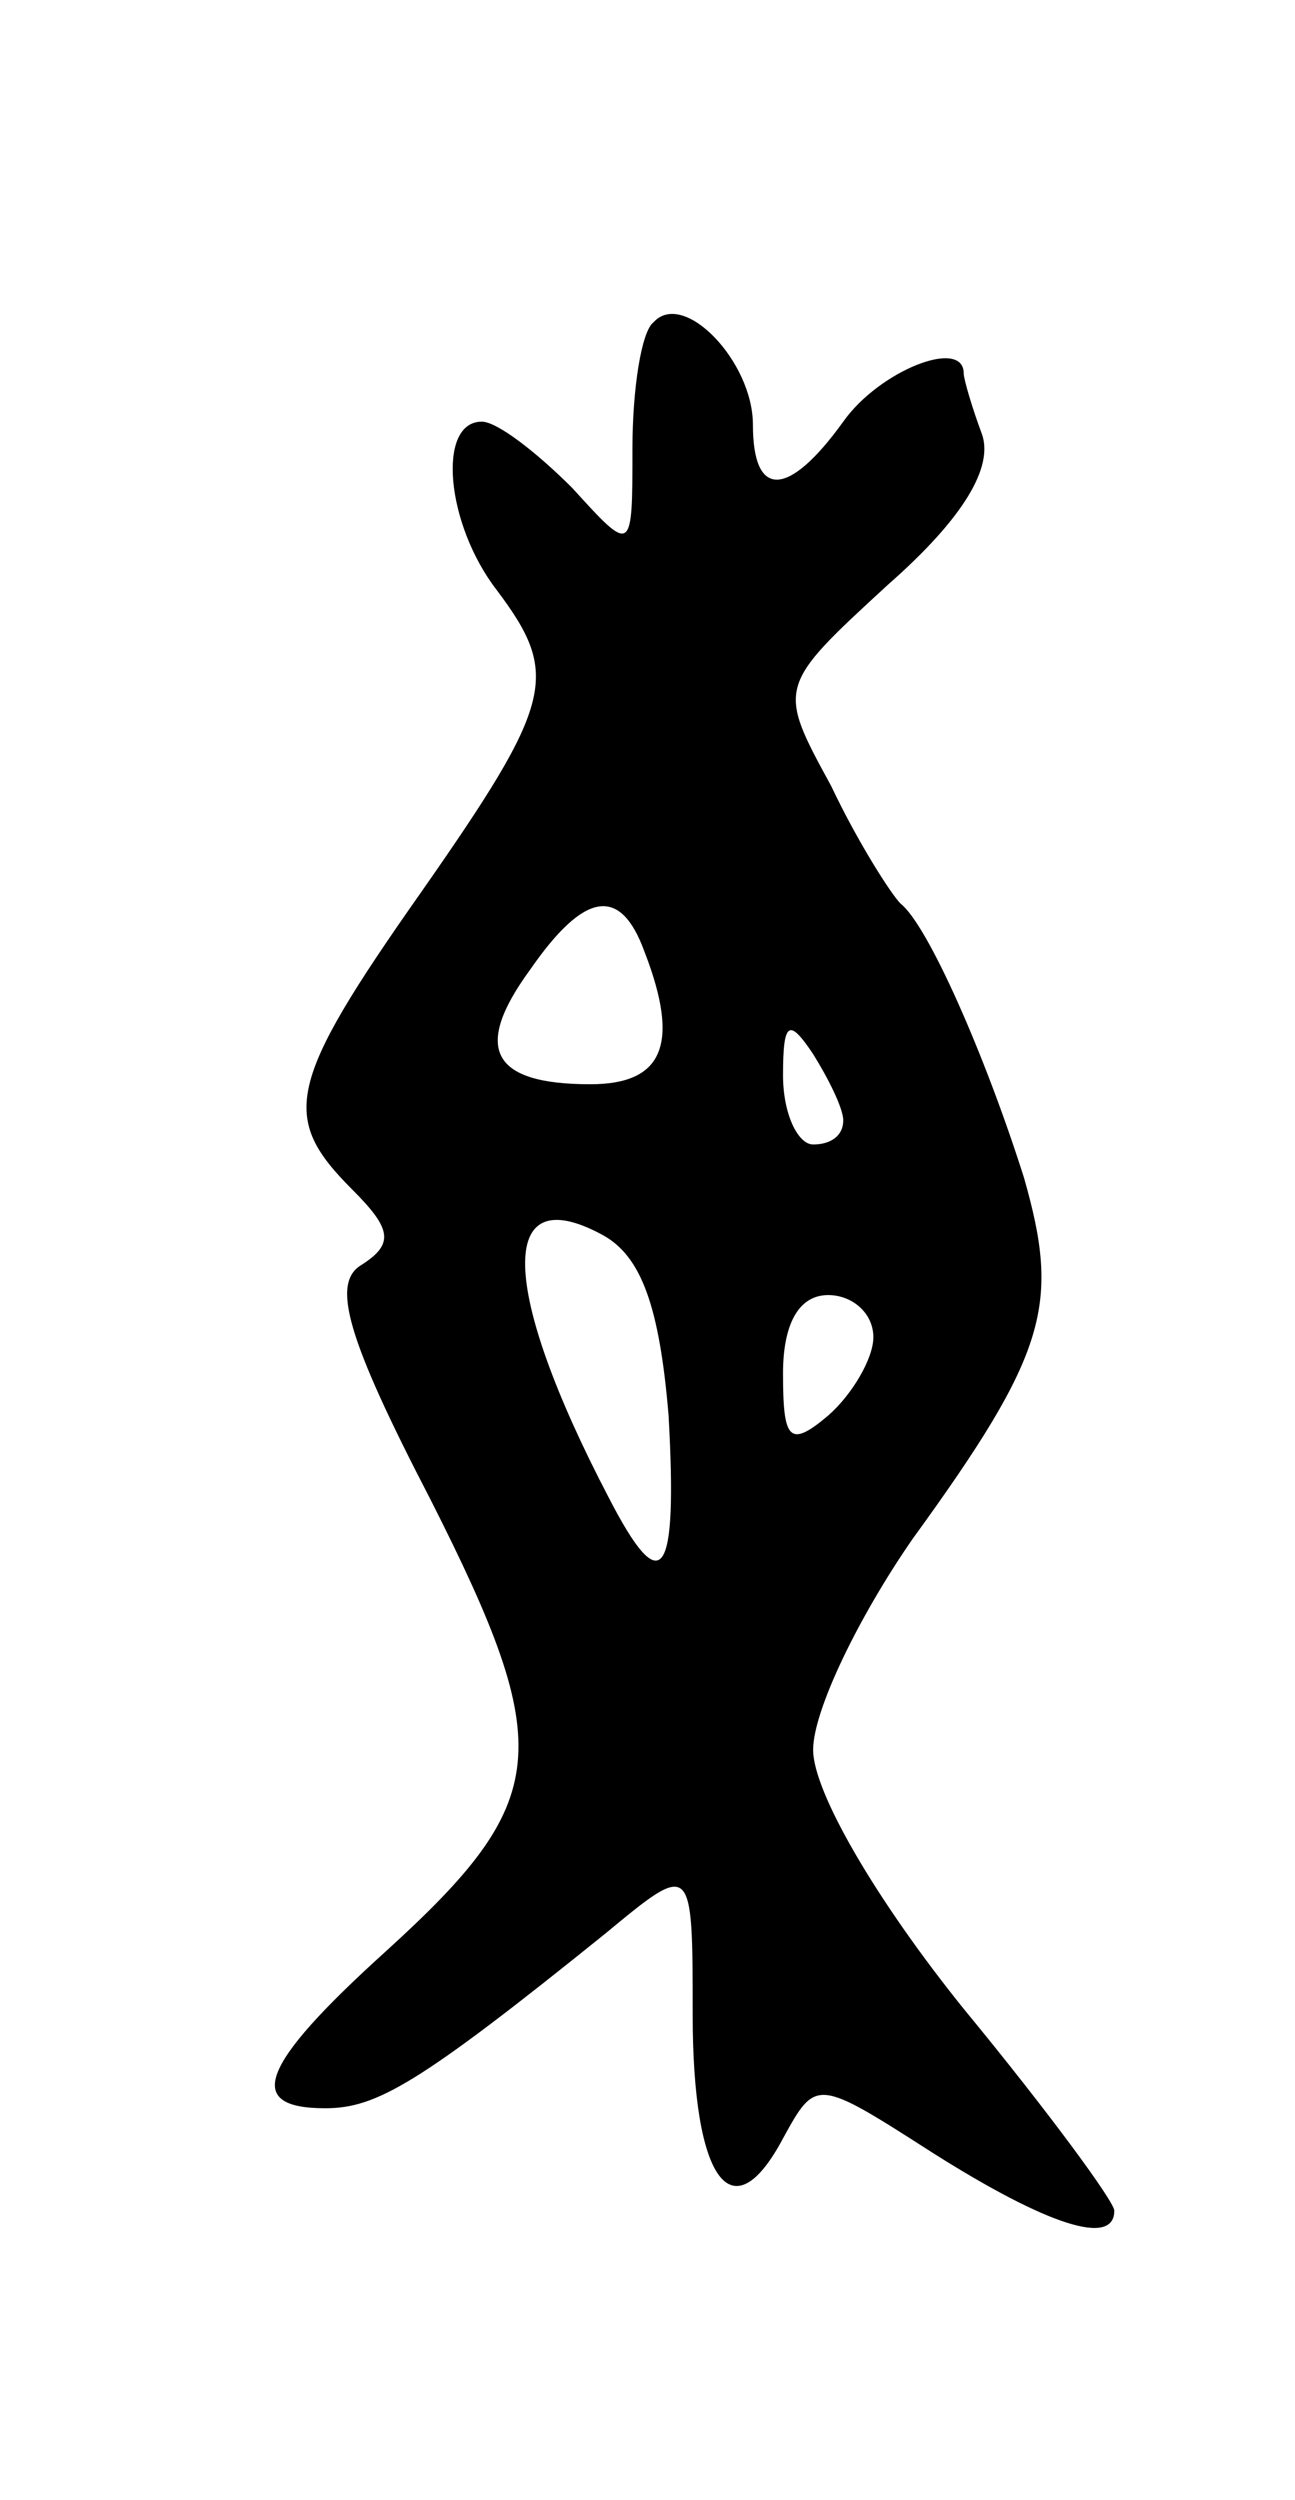 <svg version="1.0" xmlns="http://www.w3.org/2000/svg"
 width="43pt" height="83pt" viewBox="0 0 43 83"
 preserveAspectRatio="xMidYMid meet">
<g transform="translate(0,83) scale(0.1,-0.1)"
fill="#000000" stroke="none">
<path d="M217 723 c-4 -3 -7 -22 -7 -42 0 -35 0 -35 -20 -13 -12 12 -25 22
-30 22 -15 0 -12 -34 5 -56 21 -28 19 -37 -25 -100 -45 -64 -47 -75 -23 -99
13 -13 14 -18 3 -25 -10 -6 -5 -24 23 -78 42 -83 40 -100 -15 -150 -42 -38
-47 -52 -20 -52 17 0 31 8 93 58 29 24 29 24 29 -27 0 -55 13 -73 30 -41 11
20 11 20 50 -5 38 -24 60 -31 60 -19 0 3 -22 33 -50 67 -29 36 -50 72 -50 86
0 13 15 44 33 70 45 62 49 78 37 120 -13 41 -32 84 -41 91 -3 3 -14 20 -23 39
-18 33 -18 33 19 67 25 22 35 39 31 50 -3 8 -6 18 -6 20 0 12 -28 1 -40 -16
-18 -25 -30 -26 -30 -1 0 21 -23 45 -33 34z m-3 -209 c12 -31 6 -44 -18 -44
-33 0 -39 12 -20 38 18 26 30 28 38 6z m66 -56 c0 -5 -4 -8 -10 -8 -5 0 -10
10 -10 23 0 18 2 19 10 7 5 -8 10 -18 10 -22z m-58 -98 c3 -54 -2 -62 -20 -27
-36 69 -37 106 -2 87 13 -7 19 -24 22 -60z m68 26 c0 -7 -7 -19 -15 -26 -13
-11 -15 -8 -15 14 0 16 5 26 15 26 8 0 15 -6 15 -14z"/>
</g>
</svg>
